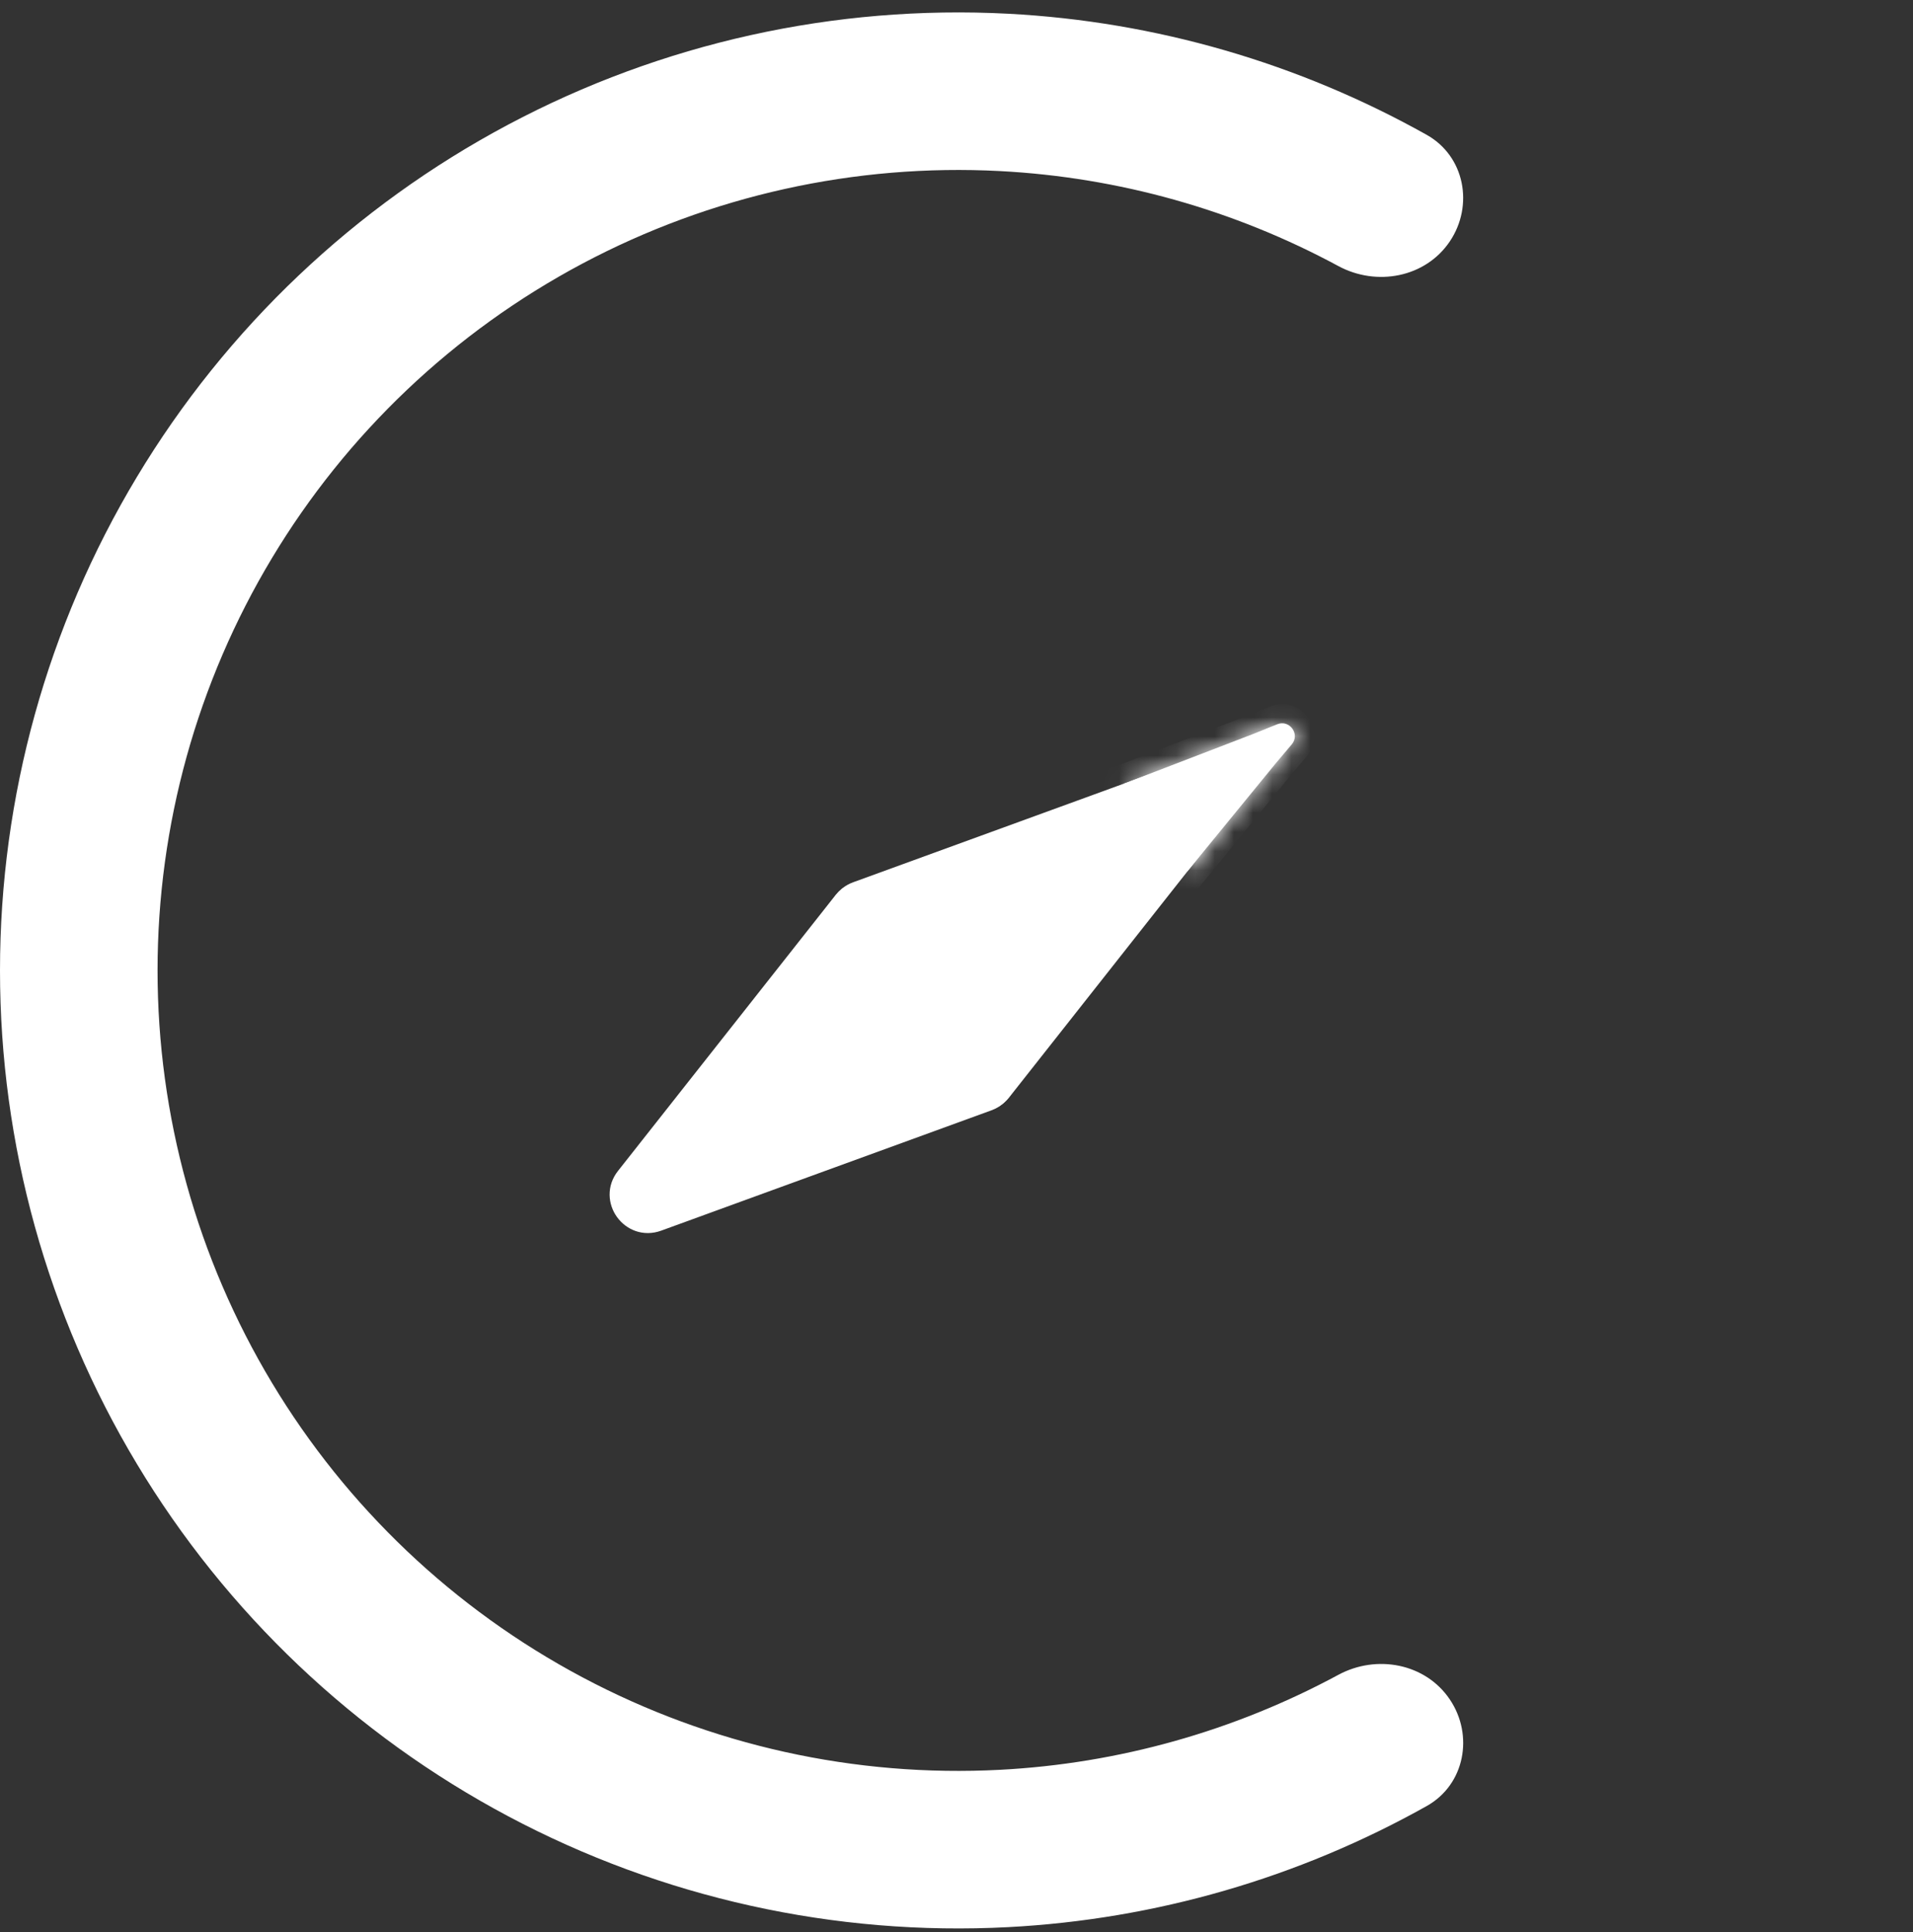 <svg width="100" height="101" viewBox="0 0 100 101" fill="white" xmlns="http://www.w3.org/2000/svg">
<rect x="0" y="0" width="100" height="101" fill="#333333" stroke="none"/>
<path d="M44.069 47.105L32.699 61.522C31.762 62.71 32.971 64.382 34.393 63.864L51.644 57.578C52.581 57.236 52.932 56.093 52.347 55.285L46.466 47.155C45.882 46.347 44.686 46.322 44.069 47.105Z" fill="white" stroke="white" stroke-width="1.002"/>
<mask id="path-2-outside-1_3147_40483" maskUnits="userSpaceOnUse" x="41.645" y="33.457" width="28.013" height="26.444" fill="black">
<rect fill="white" x="41.645" y="33.457" width="28.013" height="26.444"/>
<path fill-rule="evenodd" clip-rule="evenodd" d="M63.335 42.334C63.96 41.542 63.154 40.427 62.206 40.773L44.954 47.059C44.723 47.143 44.546 47.3 44.434 47.492C44.079 48.098 44.903 48.539 45.603 48.501V48.501C47.059 48.421 48.11 49.874 47.578 51.231L47.431 51.609C47.165 52.288 47.69 53.015 48.418 52.975L48.823 52.952C50.279 52.873 51.33 54.325 50.799 55.683V55.683C50.543 56.337 50.704 57.257 51.391 57.11C51.608 57.063 51.813 56.944 51.965 56.751L63.335 42.334Z"/>
</mask>
<path fill-rule="evenodd" clip-rule="evenodd" d="M63.335 42.334C63.96 41.542 63.154 40.427 62.206 40.773L44.954 47.059C44.723 47.143 44.546 47.3 44.434 47.492C44.079 48.098 44.903 48.539 45.603 48.501V48.501C47.059 48.421 48.11 49.874 47.578 51.231L47.431 51.609C47.165 52.288 47.69 53.015 48.418 52.975L48.823 52.952C50.279 52.873 51.33 54.325 50.799 55.683V55.683C50.543 56.337 50.704 57.257 51.391 57.11C51.608 57.063 51.813 56.944 51.965 56.751L63.335 42.334Z" fill="white"/>
<path d="M62.206 40.773L61.862 39.832L61.862 39.832L62.206 40.773ZM63.335 42.334L64.121 42.954L64.121 42.954L63.335 42.334ZM44.954 47.059L45.297 48L45.297 48L44.954 47.059ZM47.578 51.231L46.646 50.866L46.646 50.866L47.578 51.231ZM47.431 51.609L48.363 51.974L48.363 51.974L47.431 51.609ZM48.418 52.975L48.473 53.975L48.473 53.975L48.418 52.975ZM48.823 52.952L48.769 51.952L48.769 51.952L48.823 52.952ZM51.965 56.751L51.178 56.131L51.178 56.131L51.965 56.751ZM50.799 55.683L49.866 55.318L50.799 55.683ZM44.434 47.492L45.298 47.998L44.434 47.492ZM45.603 48.501L45.658 49.501L45.658 49.501L45.603 48.501ZM62.548 41.714L62.548 41.714L64.121 42.954C65.371 41.37 63.759 39.141 61.862 39.832L62.548 41.714ZM45.297 48L62.548 41.714L61.862 39.832L44.611 46.118L45.297 48ZM45.298 47.998C45.298 47.998 45.298 47.999 45.296 48C45.295 48.001 45.295 48.001 45.294 48.001C45.294 48.002 45.295 48.001 45.297 48L44.611 46.118C44.153 46.285 43.795 46.601 43.569 46.986L45.298 47.998ZM48.511 51.597C49.309 49.56 47.732 47.381 45.548 47.501L45.658 49.501C46.386 49.461 46.912 50.187 46.646 50.866L48.511 51.597ZM48.363 51.974L48.511 51.597L46.646 50.866L46.498 51.244L48.363 51.974ZM48.363 51.974L48.363 51.974L46.498 51.244C45.966 52.602 47.017 54.055 48.473 53.975L48.363 51.974ZM48.769 51.952L48.363 51.974L48.473 53.975L48.878 53.953L48.769 51.952ZM51.731 56.048C52.529 54.011 50.953 51.832 48.769 51.952L48.878 53.953C49.606 53.913 50.132 54.639 49.866 55.318L51.731 56.048ZM51.178 56.131C51.177 56.133 51.176 56.133 51.176 56.133C51.177 56.133 51.177 56.132 51.178 56.132C51.18 56.131 51.181 56.13 51.18 56.13L51.601 58.089C52.037 57.996 52.449 57.755 52.751 57.371L51.178 56.131ZM62.548 41.714L51.178 56.131L52.751 57.371L64.121 42.954L62.548 41.714ZM49.866 55.318C49.668 55.824 49.612 56.456 49.788 57.003C49.878 57.285 50.057 57.621 50.396 57.86C50.761 58.117 51.193 58.177 51.601 58.089L51.18 56.13C51.204 56.126 51.258 56.118 51.333 56.132C51.41 56.145 51.485 56.177 51.549 56.222C51.611 56.266 51.65 56.312 51.67 56.343C51.68 56.359 51.687 56.371 51.69 56.379C51.692 56.383 51.693 56.386 51.694 56.388C51.695 56.389 51.695 56.391 51.695 56.391C51.695 56.391 51.695 56.39 51.694 56.388C51.694 56.386 51.693 56.384 51.693 56.38C51.691 56.374 51.69 56.364 51.688 56.352C51.686 56.328 51.685 56.297 51.687 56.26C51.691 56.184 51.708 56.108 51.731 56.048L49.866 55.318ZM43.569 46.986C43.359 47.345 43.28 47.774 43.41 48.202C43.53 48.599 43.794 48.874 44.033 49.048C44.498 49.386 45.116 49.531 45.658 49.501L45.548 47.501C45.484 47.504 45.407 47.497 45.334 47.477C45.298 47.467 45.269 47.457 45.246 47.446C45.235 47.441 45.227 47.437 45.221 47.434C45.218 47.432 45.216 47.431 45.214 47.429C45.213 47.429 45.212 47.428 45.212 47.428C45.212 47.428 45.213 47.429 45.215 47.43C45.216 47.431 45.219 47.434 45.222 47.437C45.228 47.442 45.238 47.452 45.249 47.467C45.272 47.496 45.304 47.547 45.327 47.619C45.35 47.695 45.356 47.776 45.345 47.853C45.334 47.928 45.31 47.978 45.298 47.998L43.569 46.986Z" fill="white" mask="url(#path-2-outside-1_3147_40483)"/>
<mask id="path-4-inside-2_3147_40483" fill="white">
<path fill-rule="evenodd" clip-rule="evenodd" d="M67.526 38.913C67.974 38.381 67.412 37.604 66.766 37.863L65.446 38.394L65.445 38.394L58.743 40.971L62.062 45.561L66.609 40.002L66.608 40.001L67.526 38.913Z"/>
</mask>
<path fill-rule="evenodd" clip-rule="evenodd" d="M67.526 38.913C67.974 38.381 67.412 37.604 66.766 37.863L65.446 38.394L65.445 38.394L58.743 40.971L62.062 45.561L66.609 40.002L66.608 40.001L67.526 38.913Z" fill="white"/>
<path d="M66.766 37.863L66.393 36.935L66.393 36.935L66.766 37.863ZM67.526 38.913L68.29 39.558L68.29 39.558L67.526 38.913ZM65.446 38.394L64.635 38.98L65.094 39.613L65.819 39.322L65.446 38.394ZM65.445 38.394L66.256 37.807L65.805 37.184L65.087 37.46L65.445 38.394ZM58.743 40.971L58.384 40.038L57.171 40.505L57.932 41.558L58.743 40.971ZM62.062 45.561L61.252 46.147L62.014 47.2L62.837 46.194L62.062 45.561ZM66.609 40.002L67.383 40.635L67.87 40.039L67.419 39.416L66.609 40.002ZM66.608 40.001L65.844 39.356L65.34 39.954L65.798 40.587L66.608 40.001ZM67.139 38.791C67.083 38.814 66.997 38.822 66.909 38.793C66.831 38.768 66.778 38.722 66.746 38.678C66.714 38.633 66.687 38.568 66.687 38.486C66.687 38.394 66.722 38.315 66.761 38.269L68.29 39.558C69.41 38.229 68.006 36.287 66.393 36.935L67.139 38.791ZM65.819 39.322L67.139 38.791L66.393 36.935L65.073 37.466L65.819 39.322ZM66.256 37.808L66.256 37.807L64.635 38.98L64.635 38.98L66.256 37.808ZM65.087 37.46L58.384 40.038L59.102 41.905L65.804 39.327L65.087 37.46ZM57.932 41.558L61.252 46.147L62.873 44.975L59.553 40.385L57.932 41.558ZM62.837 46.194L67.383 40.635L65.835 39.369L61.288 44.928L62.837 46.194ZM67.419 39.416L67.419 39.415L65.798 40.587L65.799 40.588L67.419 39.416ZM66.761 38.269L65.844 39.356L67.373 40.646L68.29 39.558L66.761 38.269Z" fill="white" mask="url(#path-4-inside-2_3147_40483)"/>
<path d="M75.785 88.839C77.057 90.724 76.566 93.3 74.583 94.413C67.889 98.167 60.404 100.342 52.703 100.746C43.628 101.222 34.594 99.219 26.57 94.952C18.546 90.686 11.834 84.317 7.154 76.527C2.473 68.737 0 59.821 6.10841e-09 50.733C-0 41.645 2.472 32.729 7.153 24.939C11.833 17.149 18.545 10.78 26.569 6.513C34.593 2.246 43.626 0.243 52.702 0.718C60.403 1.122 67.888 3.297 74.582 7.051C76.565 8.164 77.055 10.739 75.784 12.625V12.625C74.512 14.511 71.961 14.988 69.959 13.908C64.519 10.971 58.479 9.268 52.271 8.943C44.688 8.546 37.14 10.22 30.436 13.785C23.731 17.35 18.123 22.672 14.213 29.181C10.302 35.689 8.236 43.14 8.236 50.733C8.236 58.326 10.302 65.776 14.213 72.285C18.124 78.794 23.732 84.116 30.437 87.68C37.141 91.245 44.689 92.919 52.272 92.521C58.48 92.196 64.52 90.493 69.96 87.556C71.962 86.476 74.513 86.953 75.785 88.839V88.839Z" fill="white"/>
</svg>
